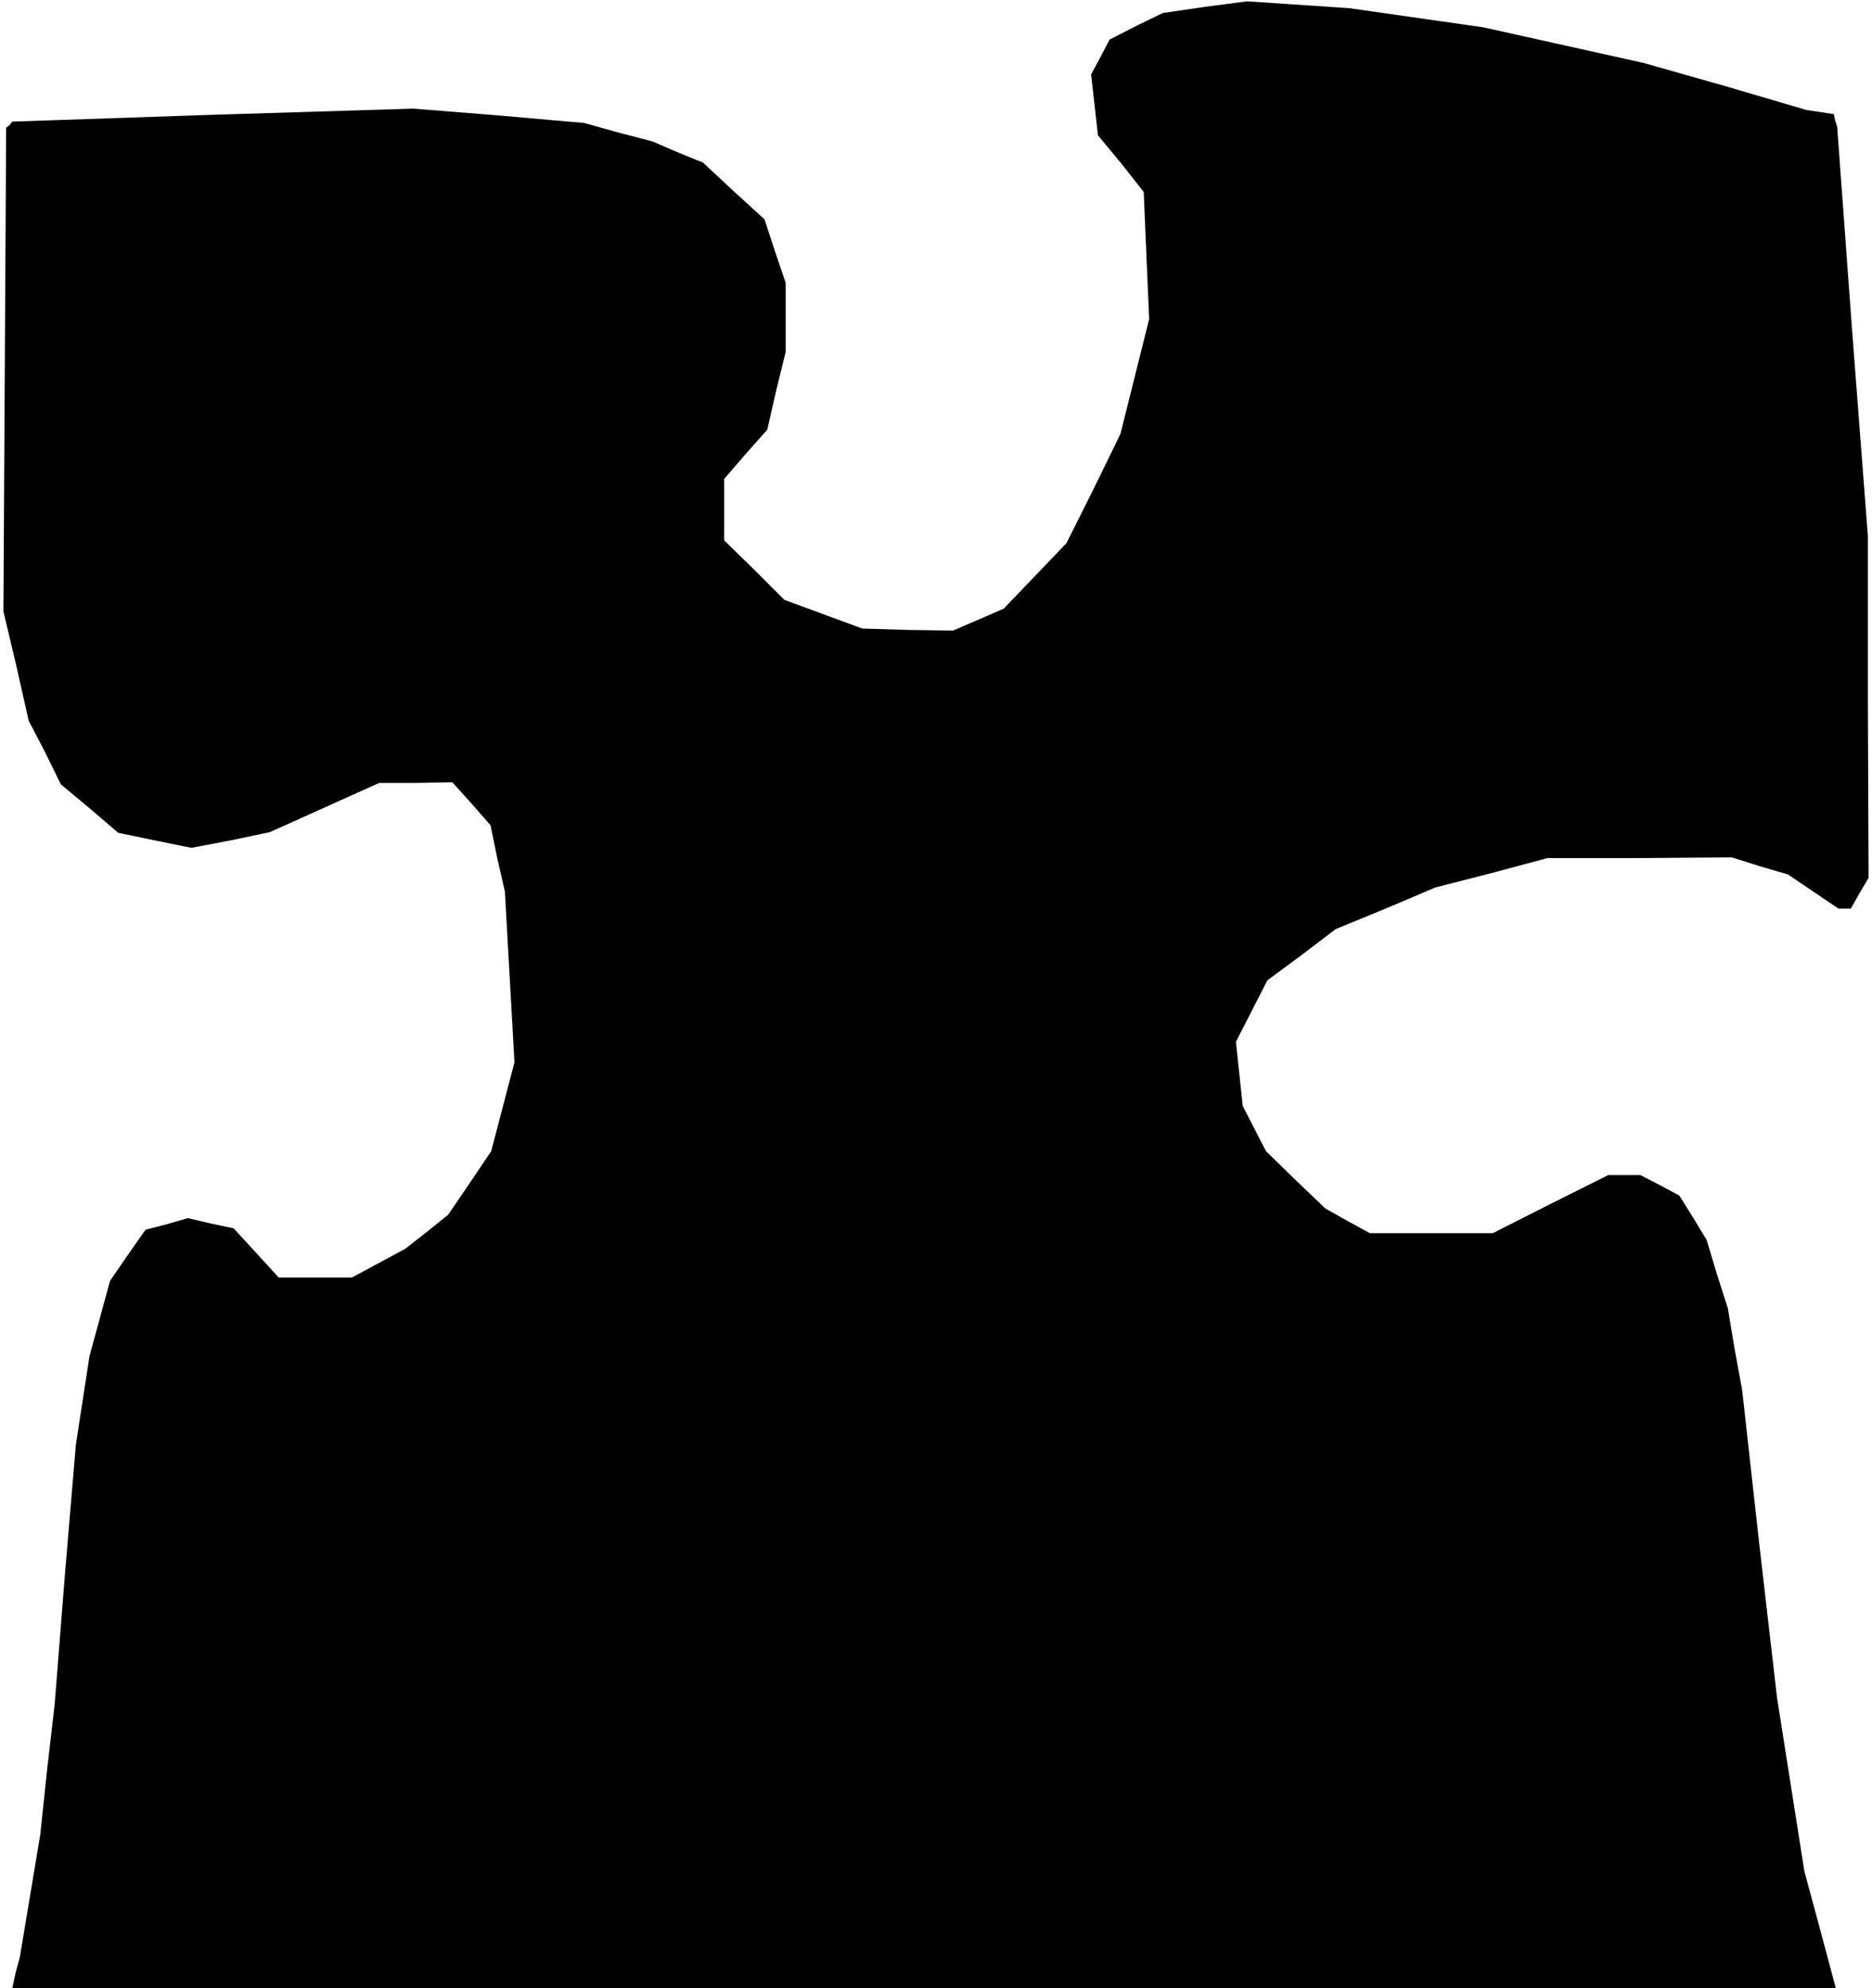 <?xml version="1.0" standalone="no"?>
<!DOCTYPE svg PUBLIC "-//W3C//DTD SVG 20010904//EN"
 "http://www.w3.org/TR/2001/REC-SVG-20010904/DTD/svg10.dtd">
<svg version="1.0" xmlns="http://www.w3.org/2000/svg"
 width="274pt" height="291pt" viewBox="0 0 274 291"
 preserveAspectRatio="xMidYMid meet">
<g transform="translate(0,291) scale(0.1,-0.1)"
fill="#000000" stroke="none">
<path d="M1764 2900 l-62 -9 -39 -19 -39 -20 -13 -25 -14 -26 5 -44 5 -45 34
-41 33 -42 4 -93 4 -93 -21 -84 -21 -84 -39 -80 -40 -80 -46 -48 -46 -48 -37
-16 -37 -16 -67 1 -66 2 -57 21 -57 21 -44 44 -44 43 0 45 0 45 31 36 32 36
13 57 14 57 0 51 0 50 -16 47 -15 46 -45 41 -45 42 -37 15 -37 16 -50 13 -50
14 -125 11 -125 10 -293 -9 -294 -10 -4 -5 -5 -4 -2 -354 -2 -354 19 -80 18
-80 24 -46 23 -47 42 -35 42 -36 53 -11 54 -11 58 11 57 12 80 36 80 36 53 0
54 1 28 -31 28 -32 10 -49 11 -48 7 -125 7 -125 -17 -65 -17 -65 -31 -46 -32
-47 -31 -25 -32 -25 -39 -21 -39 -21 -54 0 -53 0 -33 36 -33 36 -33 7 -34 8
-31 -9 -31 -8 -26 -37 -26 -38 -15 -55 -15 -55 -10 -65 -10 -65 -16 -190 -15
-190 -11 -95 -10 -95 -15 -90 -15 -90 -6 -22 -5 -23 1334 0 1335 0 -23 86 -23
85 -20 127 -20 127 -26 225 -25 225 -11 60 -10 60 -16 50 -15 50 -20 33 -20
32 -28 15 -29 15 -23 0 -24 0 -84 -42 -85 -43 -90 0 -90 0 -33 18 -32 18 -44
42 -43 42 -17 33 -17 33 -5 47 -5 47 23 45 23 45 50 37 50 38 73 30 73 31 82
21 82 22 135 0 135 1 41 -13 41 -12 37 -25 37 -25 9 0 9 0 13 23 13 22 -1 250
0 250 -23 300 -22 300 -3 9 -2 9 -20 3 -20 3 -119 35 -120 34 -117 26 -117 26
-98 14 -98 14 -75 5 -75 5 -61 -8z"/>
</g>
</svg>
